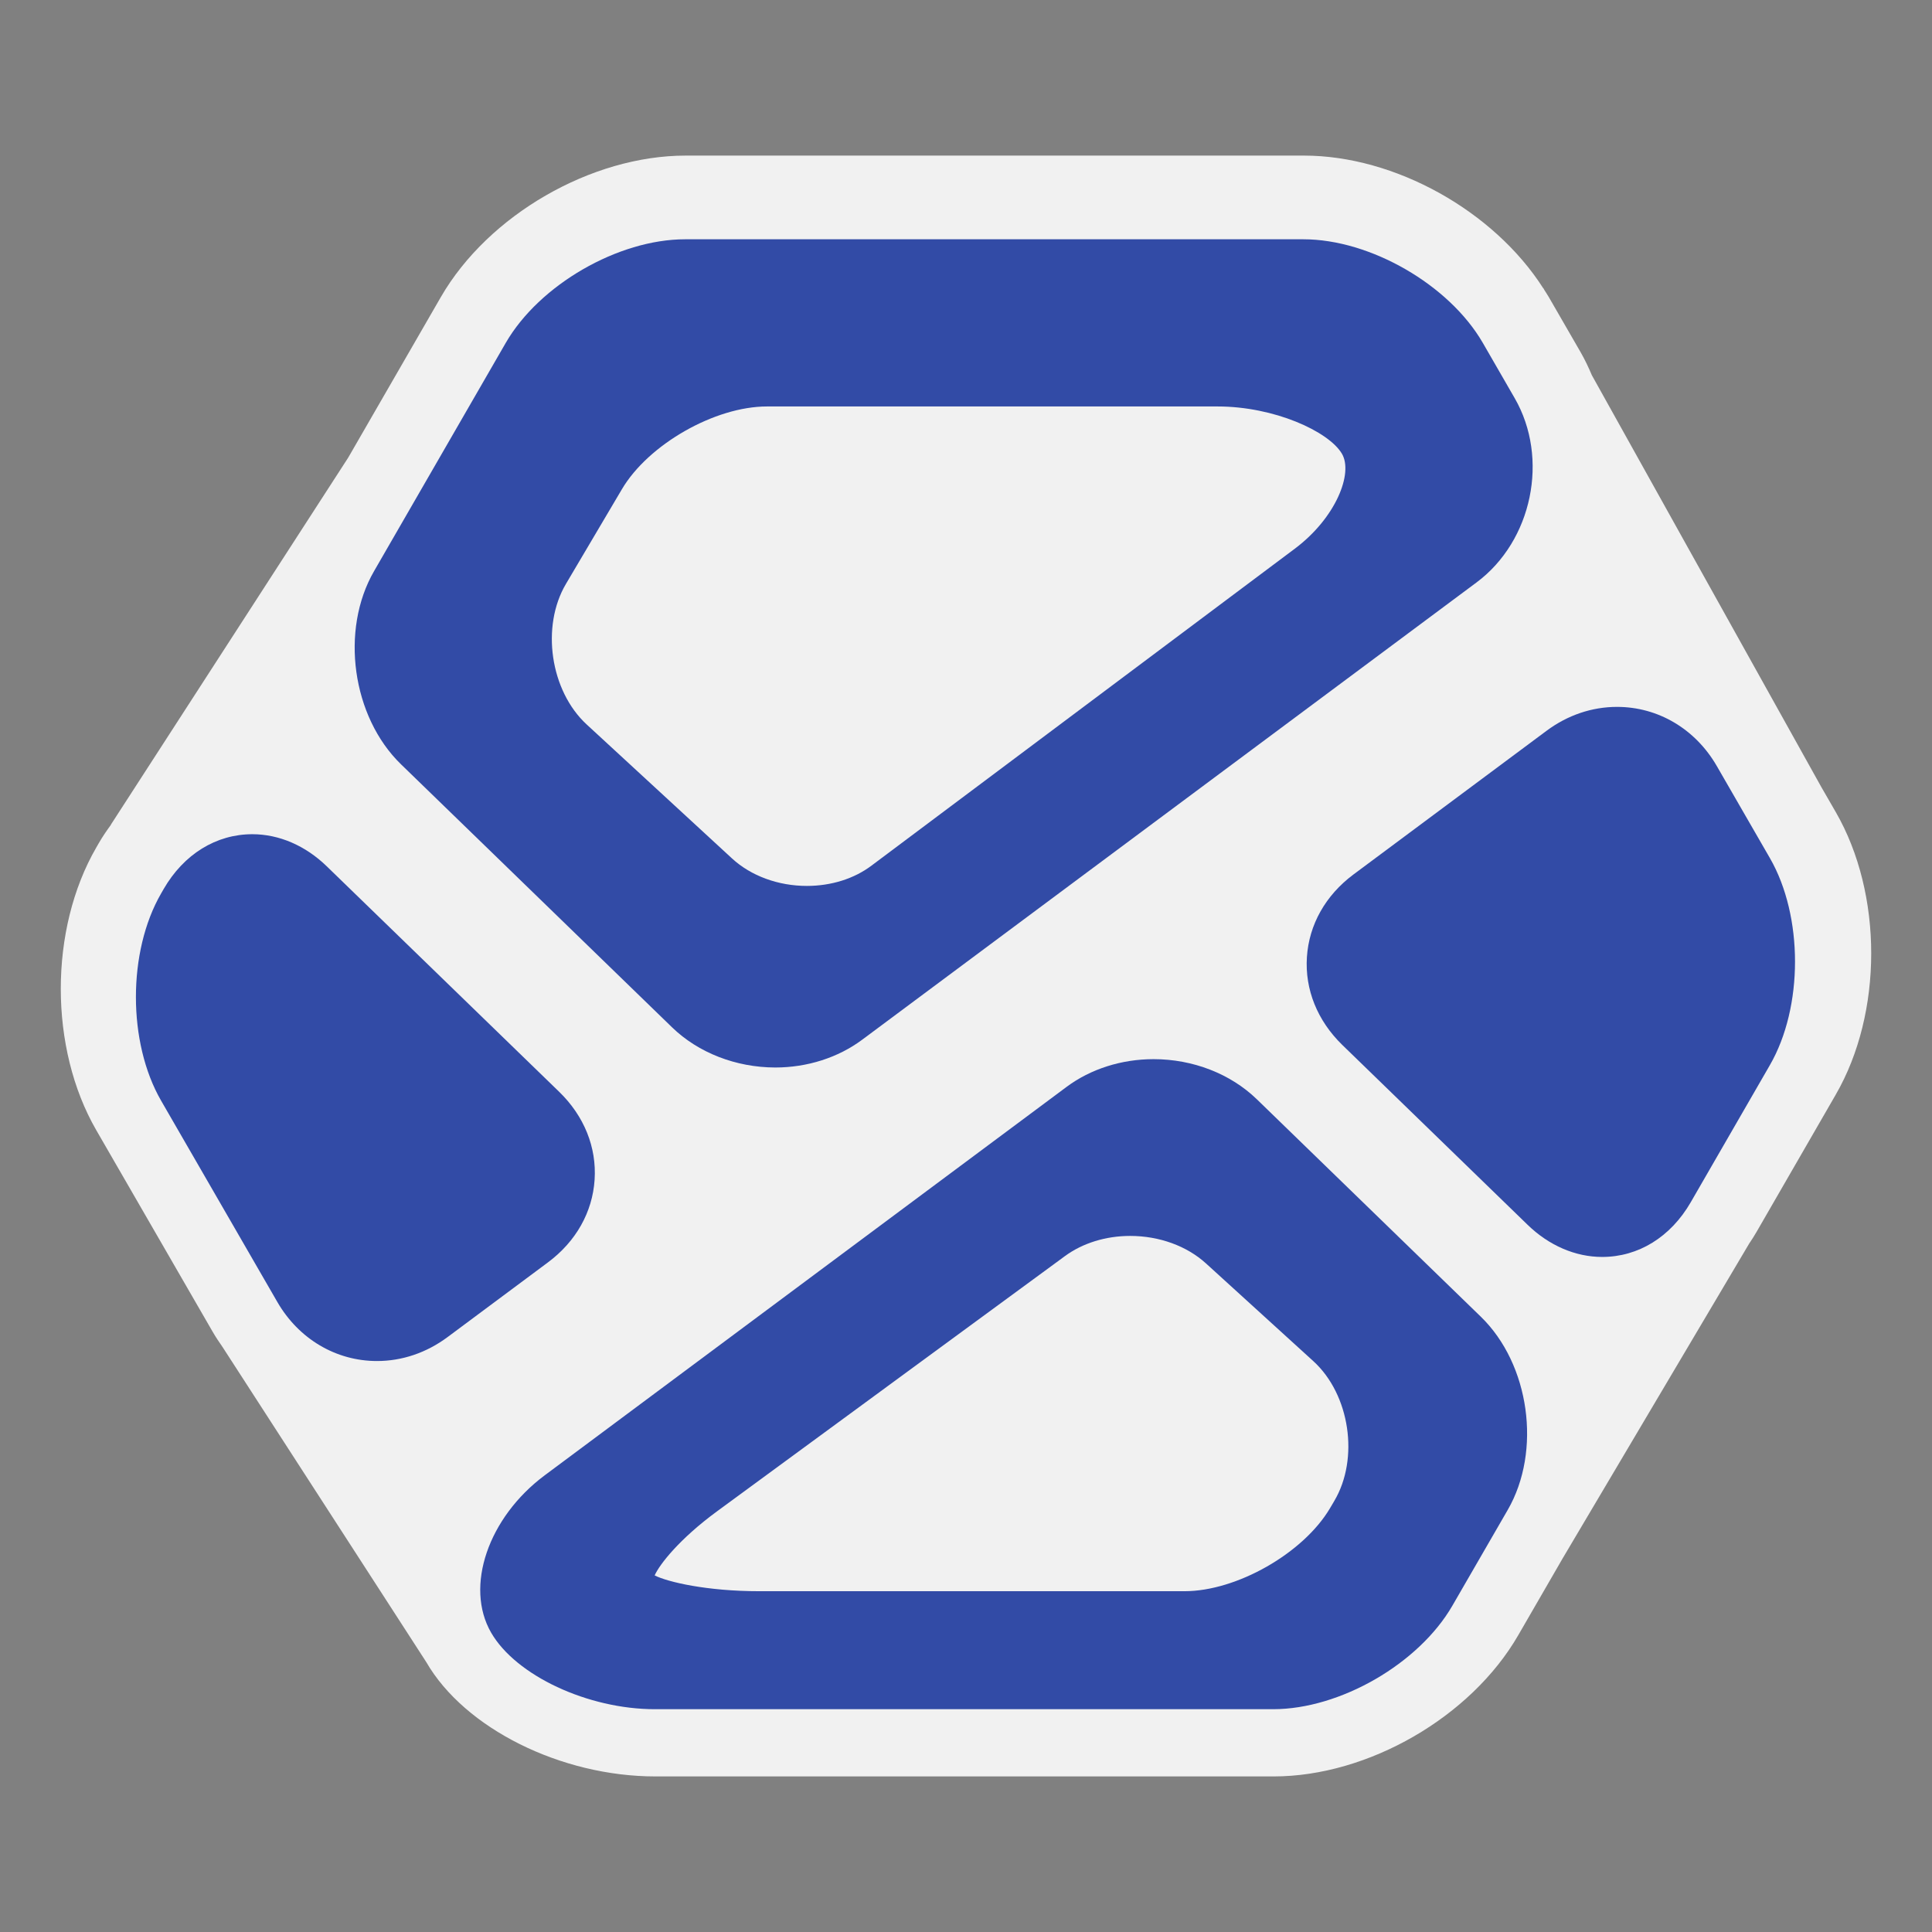 <?xml version="1.0" encoding="utf-8"?>
<!-- (c) mapshakers 2015, Licence: CC0 1.0 Universal, www.mapshakers.com  -->
<!DOCTYPE svg PUBLIC "-//W3C//DTD SVG 1.1//EN" "http://www.w3.org/Graphics/SVG/1.1/DTD/svg11.dtd">
<svg version="1.1" id="mapshakers" xmlns="http://www.w3.org/2000/svg" xmlns:xlink="http://www.w3.org/1999/xlink" x="0px" y="0px"
	 width="256px" height="256px" viewBox="0 0 256 256" style="enable-background:new 0 0 256 256;" xml:space="preserve">
<rect x="0" y="0" width="256" height="256" fill="#808080" stroke="none"/>
<style type="text/css">
<![CDATA[
	.st0{fill:#324ba6;}
	.st1{fill:#F1F1F1;}
]]>
</style>
<path class="st1" d="M243.25,107.608l-1.928-3.342L210.93,49.72c-0.439-1.037-0.921-2.062-1.492-3.053l-4.24-7.346
	c-0.166-0.288-0.358-0.565-0.535-0.849l-0.168-0.301L204.49,38.2c-6.543-10.251-19.643-17.583-31.717-17.583H90.857
	c-12.511,0-26.146,7.867-32.426,18.717L48.414,56.696l-2.269,3.933l0,0l-31.468,48.664l0.024-0.004
	c-0.571,0.777-1.118,1.58-1.614,2.437l-0.332,0.578c-6.266,10.841-6.267,26.588-0.002,37.444l15.406,26.684
	c0.411,0.711,0.858,1.387,1.322,2.045l27.006,41.766c5.067,8.773,17.836,15.143,30.361,15.143h81.916
	c12.527,0,26.162-7.877,32.416-18.721l5.864-10.145l24.724-41.727c0.349-0.516,0.685-1.041,1-1.588l2.198-3.811l0.005-0.008
	l8.275-14.34C249.51,134.207,249.512,118.462,243.25,107.608z"/>
<g>
	<path class="st0" d="M234.518,113.696l-7.043-12.209c-2.834-4.898-7.771-7.821-13.209-7.821c-3.322,0-6.554,1.092-9.342,3.169
		l-25.593,19.044c-3.69,2.754-5.879,6.64-6.159,10.938c-0.281,4.3,1.389,8.432,4.691,11.645l24.558,23.836
		c2.828,2.743,6.332,4.254,9.871,4.254c4.802,0,9.079-2.643,11.744-7.254l10.479-18.161
		C238.96,133.445,238.96,121.398,234.518,113.696z"/>
	<path class="st0" d="M78.789,156.318c0.28-4.301-1.383-8.43-4.691-11.645l-30.801-29.882c-2.821-2.743-6.325-4.254-9.857-4.254
		c-4.803,0-9.085,2.653-11.75,7.255l-0.347,0.605c-4.445,7.691-4.445,19.738,0,27.441l15.405,26.681
		c2.833,4.903,7.771,7.825,13.207,7.825c3.324,0,6.554-1.097,9.343-3.168l13.329-9.919
		C76.315,164.504,78.509,160.618,78.789,156.318z"/>
	<path class="st0" d="M89.044,136.12c3.482,3.382,8.477,5.317,13.677,5.33c4.255,0,8.341-1.312,11.526-3.685l81.405-60.592
		c7.386-5.497,9.652-16.448,5.051-24.418l-4.23-7.334c-4.447-7.68-14.888-13.715-23.771-13.715H90.786
		c-8.879,0-19.319,6.035-23.764,13.715L49.568,75.673c-4.524,7.821-2.923,19.308,3.571,25.605L89.044,136.12z M74.994,77.364
		L82.4,64.835c3.509-5.95,12.32-10.977,19.229-10.977h59.697c7.52,0,14.718,3.296,16.48,6.252c1.541,2.591-0.801,8.525-6.236,12.595
		l-56.081,41.986c-2.313,1.747-5.357,2.698-8.576,2.698c-3.796,0-7.412-1.333-9.915-3.639L77.737,95.995
		C72.906,91.539,71.657,83.013,74.994,77.364z"/>
	<path class="st0" d="M166.538,145.66c-3.488-3.38-8.472-5.317-13.683-5.317c-4.242,0-8.334,1.298-11.524,3.673l-69.148,51.467
		c-7.501,5.588-10.625,14.748-7.108,20.849c3.285,5.688,12.824,10.146,21.703,10.146h81.916c8.891,0,19.324-6.037,23.76-13.727
		l7.326-12.676c4.519-7.825,2.918-19.313-3.565-25.606L166.538,145.66z M176.793,198.896l-0.575,0.976
		c-3.532,5.944-12.349,10.971-19.263,10.971H100.6c-6.936,0-12.126-1.219-13.855-2.092c0.655-1.478,3.313-4.86,8.246-8.478
		l46.147-33.855c2.332-1.702,5.389-2.652,8.616-2.652c3.853,0,7.509,1.332,10.05,3.649l14.229,12.953
		C178.869,184.78,180.137,193.268,176.793,198.896z"/>
</g>
</svg>
